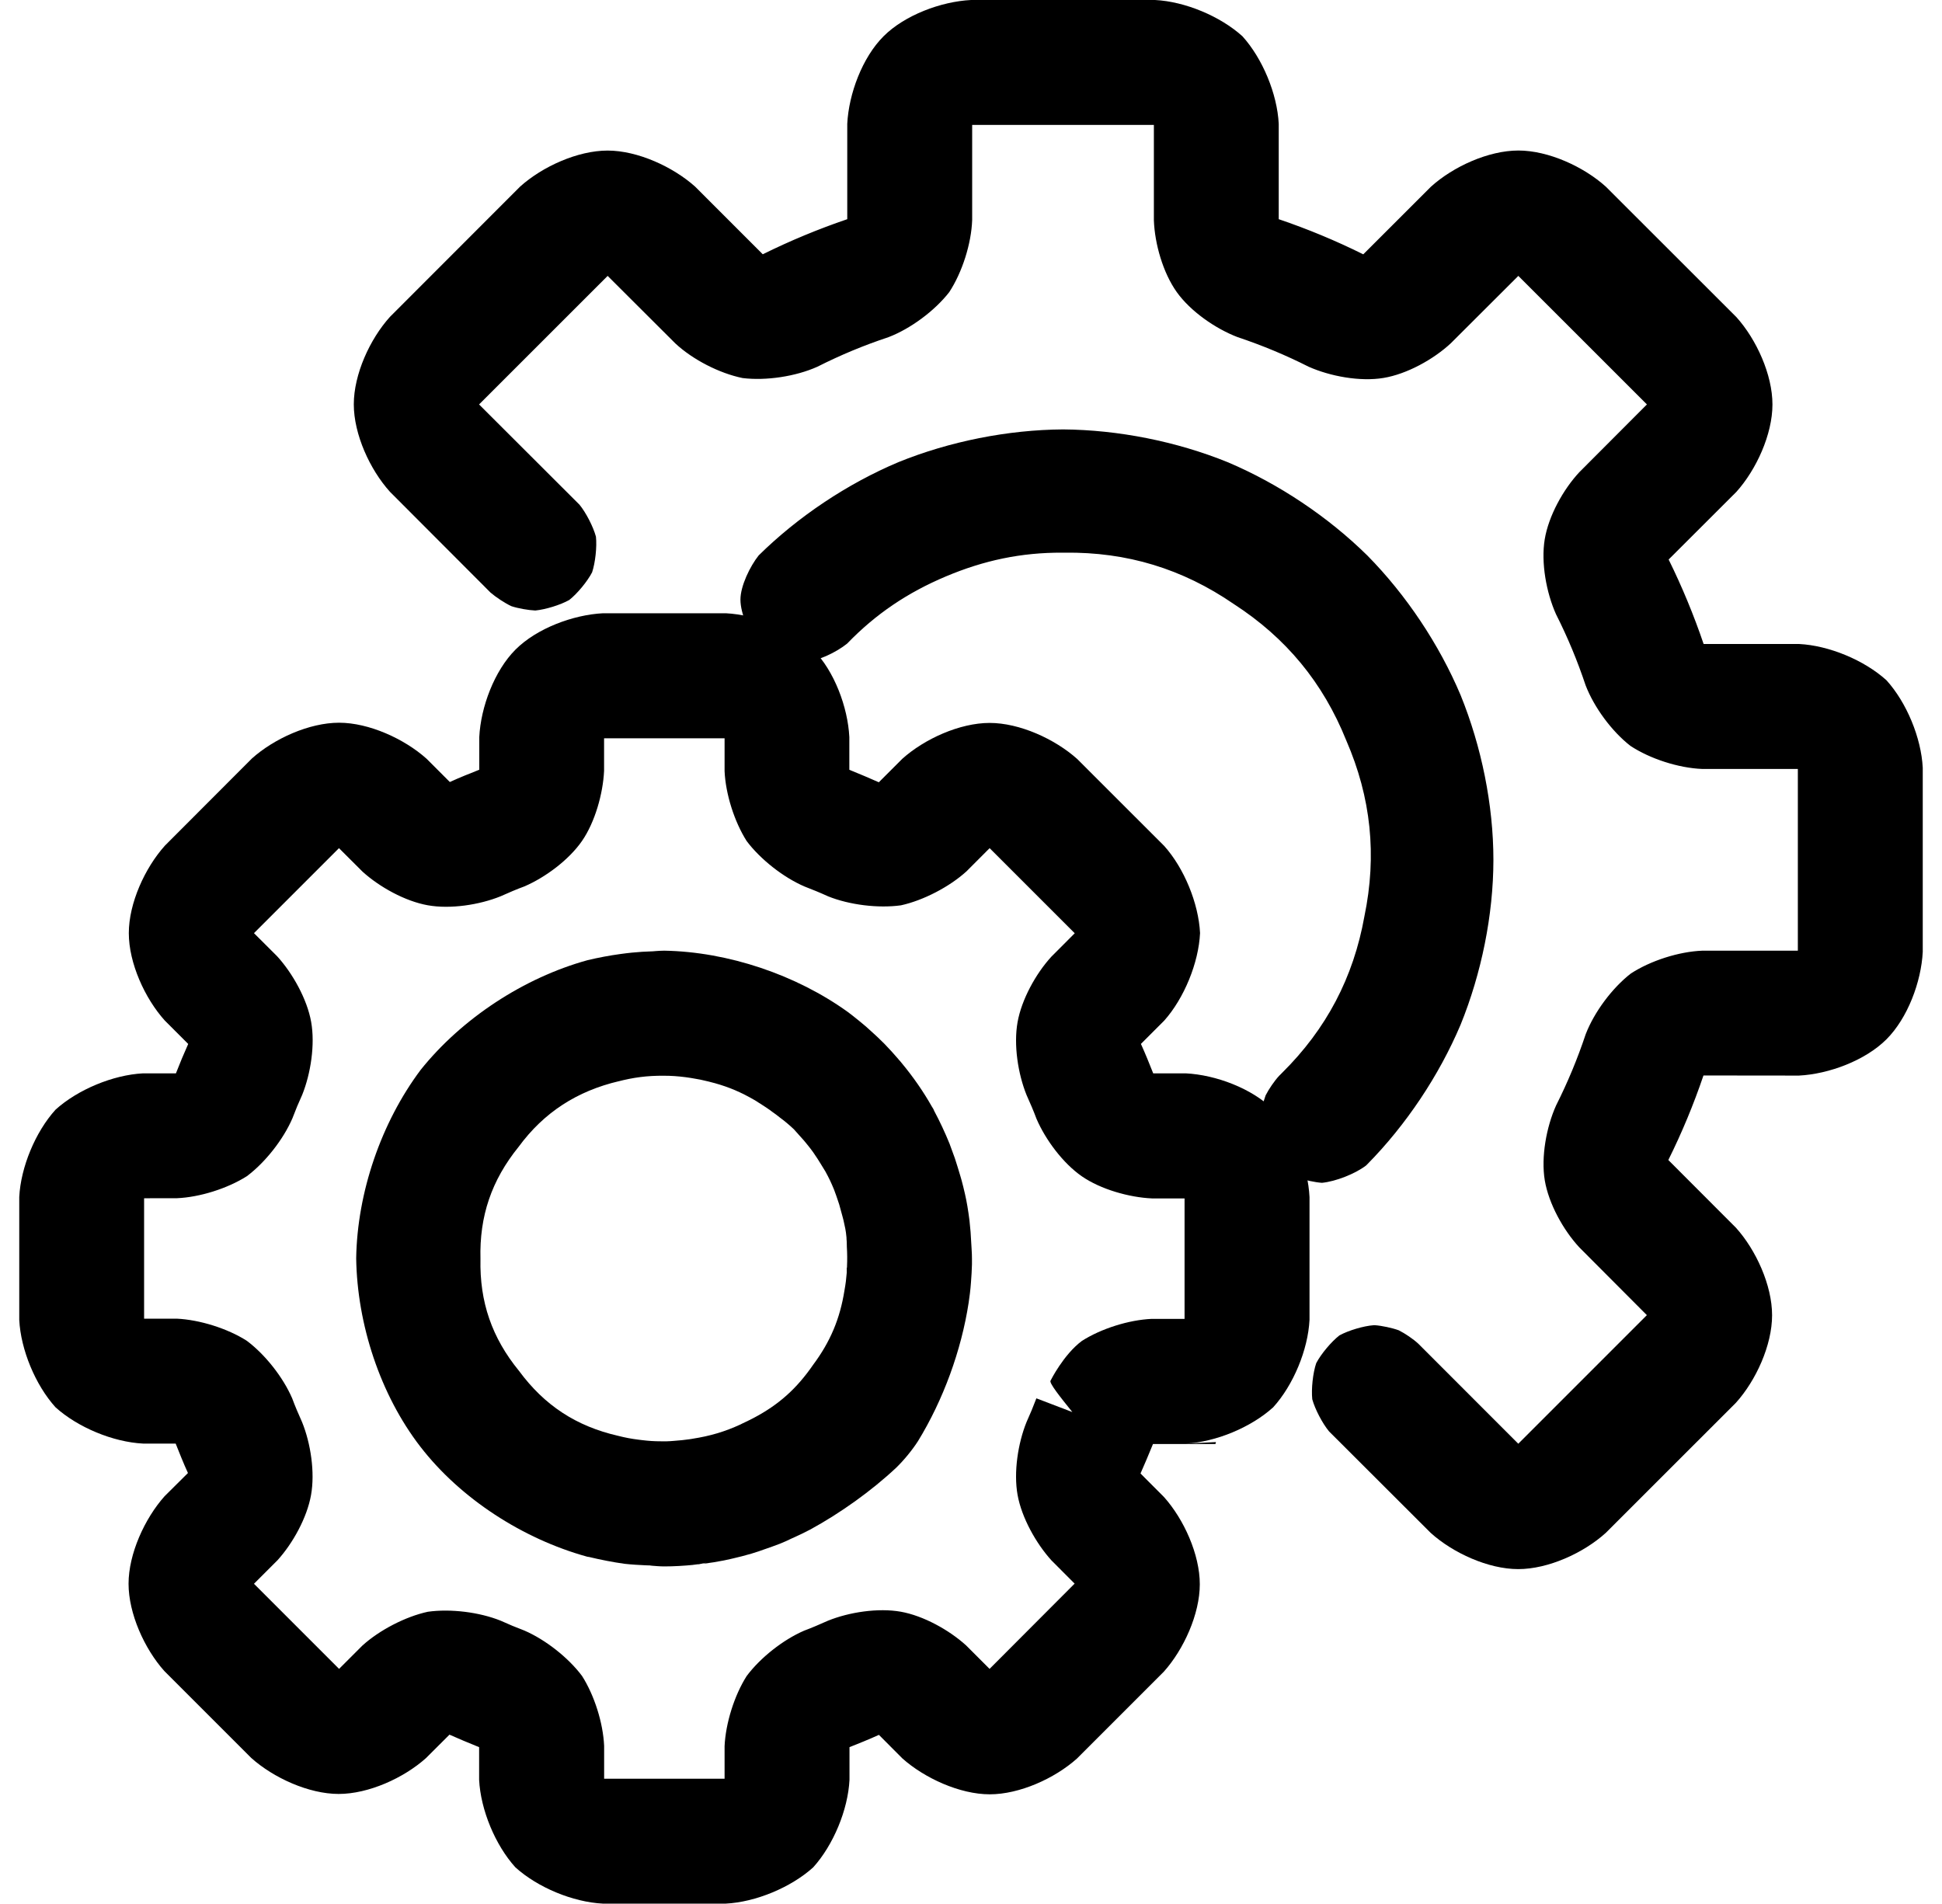 <svg viewBox="112.73 1.962 36.727 36.728" height="36px">
  <g clip-path="url(#clip0_3118_7064)" transform="matrix(1, 0, 0, 1, 112.411, 1.492)">
    <path d="M 20.219 27.105 C 20.219 27.105 20.467 26.606 20.821 26.342 C 21.193 26.104 21.727 25.936 22.168 25.916 L 22.803 25.916 L 22.803 23.592 L 22.174 23.592 C 21.733 23.572 21.185 23.417 20.822 23.166 C 20.459 22.915 20.122 22.463 19.947 22.058 C 19.892 21.909 19.825 21.754 19.754 21.596 C 19.588 21.185 19.503 20.627 19.581 20.191 C 19.659 19.754 19.932 19.258 20.231 18.93 L 20.684 18.476 L 19.042 16.834 L 18.595 17.282 C 18.267 17.58 17.764 17.842 17.331 17.937 C 16.892 17.998 16.335 17.929 15.924 17.763 C 15.773 17.694 15.624 17.633 15.468 17.573 C 15.062 17.398 14.619 17.05 14.354 16.697 C 14.117 16.324 13.948 15.791 13.928 15.349 L 13.928 14.714 L 11.603 14.714 L 11.603 15.343 C 11.582 15.785 11.427 16.334 11.176 16.697 C 10.924 17.06 10.472 17.397 10.066 17.572 C 9.917 17.626 9.763 17.693 9.606 17.763 C 9.196 17.929 8.636 18.014 8.201 17.936 C 7.765 17.858 7.27 17.585 6.942 17.287 L 6.488 16.834 L 4.848 18.474 L 5.296 18.921 C 5.594 19.248 5.874 19.75 5.951 20.186 C 6.029 20.622 5.944 21.181 5.779 21.592 C 5.71 21.743 5.648 21.891 5.589 22.048 C 5.414 22.454 5.065 22.898 4.711 23.163 C 4.338 23.4 3.804 23.569 3.362 23.588 L 2.728 23.589 L 2.728 25.912 L 3.357 25.912 C 3.798 25.932 4.338 26.101 4.71 26.339 C 5.064 26.604 5.41 27.043 5.585 27.449 C 5.64 27.598 5.706 27.752 5.777 27.91 C 5.943 28.32 6.027 28.878 5.949 29.314 C 5.872 29.75 5.599 30.245 5.302 30.573 L 4.848 31.027 L 6.49 32.669 L 6.938 32.221 C 7.265 31.923 7.769 31.661 8.202 31.567 C 8.641 31.505 9.197 31.574 9.607 31.739 C 9.759 31.808 9.907 31.87 10.064 31.929 C 10.47 32.104 10.914 32.452 11.178 32.806 C 11.416 33.179 11.584 33.712 11.604 34.153 L 11.604 34.788 L 13.928 34.788 L 13.928 34.16 C 13.948 33.718 14.117 33.179 14.354 32.807 C 14.618 32.453 15.057 32.107 15.462 31.932 C 15.613 31.876 15.766 31.809 15.924 31.739 C 16.335 31.573 16.893 31.489 17.328 31.566 C 17.764 31.644 18.259 31.918 18.587 32.215 L 19.041 32.669 L 20.682 31.024 L 20.235 30.576 C 19.937 30.248 19.659 29.748 19.581 29.312 C 19.503 28.877 19.588 28.317 19.754 27.907 C 19.823 27.754 19.885 27.606 19.944 27.449 L 20.638 27.714 C 20.407 27.427 20.178 27.143 20.219 27.105 Z M 22.822 28.33 L 22.194 28.33 C 22.11 28.539 22.024 28.737 21.953 28.899 L 22.406 29.353 C 22.79 29.782 23.097 30.461 23.097 31.036 C 23.097 31.611 22.787 32.294 22.403 32.723 L 20.727 34.399 C 20.298 34.783 19.619 35.089 19.044 35.089 C 18.469 35.089 17.786 34.778 17.357 34.395 L 16.906 33.942 C 16.715 34.029 16.51 34.111 16.338 34.179 L 16.338 34.81 C 16.309 35.388 16.026 36.069 15.638 36.498 C 15.209 36.886 14.527 37.169 13.95 37.198 L 11.579 37.198 C 11.001 37.169 10.32 36.886 9.892 36.498 C 9.503 36.069 9.221 35.387 9.192 34.809 L 9.192 34.179 C 9.191 34.179 9.191 34.179 9.191 34.179 C 8.982 34.096 8.782 34.009 8.62 33.938 L 8.166 34.391 C 7.737 34.775 7.058 35.082 6.482 35.082 C 5.907 35.082 5.225 34.772 4.796 34.388 L 3.117 32.709 C 2.734 32.28 2.428 31.601 2.428 31.026 C 2.428 30.451 2.739 29.768 3.123 29.338 L 3.574 28.89 C 3.486 28.698 3.405 28.493 3.337 28.322 L 2.707 28.322 C 2.13 28.293 1.448 28.01 1.019 27.622 C 0.631 27.193 0.348 26.511 0.319 25.934 L 0.319 23.566 C 0.348 22.989 0.631 22.308 1.019 21.88 C 1.447 21.492 2.129 21.209 2.706 21.179 L 3.342 21.179 C 3.415 20.991 3.496 20.796 3.579 20.612 L 3.127 20.16 C 2.741 19.731 2.433 19.05 2.433 18.474 C 2.433 17.897 2.743 17.216 3.129 16.786 L 4.808 15.104 C 5.237 14.72 5.915 14.414 6.49 14.414 C 7.065 14.414 7.748 14.724 8.177 15.108 L 8.627 15.558 C 8.818 15.47 9.024 15.389 9.195 15.321 L 9.195 14.69 C 9.224 14.112 9.486 13.411 9.895 13.002 C 10.303 12.594 11.005 12.331 11.583 12.302 L 13.952 12.302 C 14.529 12.332 15.229 12.596 15.637 13.004 C 16.044 13.413 16.306 14.114 16.335 14.691 L 16.335 15.322 C 16.544 15.406 16.743 15.492 16.904 15.563 L 17.357 15.11 C 17.787 14.725 18.466 14.418 19.043 14.418 C 19.619 14.418 20.301 14.728 20.731 15.113 L 22.41 16.791 C 22.794 17.219 23.073 17.897 23.102 18.472 C 23.075 19.047 22.794 19.731 22.411 20.161 L 21.961 20.611 C 22.048 20.802 22.13 21.007 22.198 21.179 L 22.827 21.179 C 23.405 21.208 24.106 21.47 24.514 21.879 C 24.923 22.287 25.185 22.989 25.214 23.567 L 25.214 25.934 C 25.185 26.512 24.902 27.194 24.513 27.622 C 24.084 28.011 23.403 28.293 22.825 28.322 L 23.409 28.293 L 23.399 28.33 Z"></path>
    <path d="M 13.021 28.266 C 13.021 28.266 13.021 28.266 13.021 28.266 C 13.021 28.266 13.021 28.266 13.021 28.266 Z M 13.246 28.239 L 13.298 28.231 L 13.308 28.229 C 13.646 28.177 13.931 28.093 14.235 27.953 L 14.276 27.932 C 14.329 27.909 14.406 27.87 14.488 27.828 C 14.979 27.569 15.321 27.259 15.636 26.803 C 15.968 26.357 16.154 25.915 16.241 25.368 C 16.265 25.234 16.276 25.142 16.285 25.025 L 16.285 24.921 L 16.291 24.932 C 16.291 24.933 16.291 24.933 16.291 24.934 C 16.291 24.931 16.29 24.923 16.29 24.904 C 16.296 24.783 16.295 24.649 16.287 24.527 L 16.285 24.429 C 16.282 24.39 16.28 24.373 16.28 24.345 C 16.267 24.199 16.252 24.152 16.222 24.012 C 16.215 23.983 16.211 23.966 16.202 23.936 C 16.197 23.918 16.19 23.893 16.179 23.852 C 16.152 23.746 16.13 23.671 16.097 23.581 L 16.08 23.532 C 16.066 23.493 16.054 23.46 16.039 23.42 C 15.986 23.29 15.939 23.192 15.873 23.072 L 15.792 22.94 C 15.753 22.874 15.705 22.8 15.639 22.704 C 15.603 22.654 15.574 22.615 15.537 22.57 C 15.49 22.509 15.437 22.448 15.365 22.37 L 15.316 22.315 C 15.295 22.29 15.279 22.273 15.265 22.258 C 15.173 22.171 15.093 22.104 14.985 22.024 C 14.966 22.007 14.917 21.971 14.877 21.942 L 14.861 21.931 C 14.787 21.874 14.695 21.813 14.611 21.76 L 14.592 21.749 C 14.56 21.727 14.522 21.703 14.498 21.69 C 14.244 21.543 14.017 21.446 13.739 21.368 L 13.669 21.35 L 13.62 21.337 C 13.512 21.31 13.418 21.29 13.302 21.272 L 13.258 21.265 L 13.175 21.253 C 13.026 21.234 12.902 21.225 12.75 21.225 C 12.434 21.223 12.171 21.257 11.864 21.337 L 11.89 21.33 C 11.084 21.519 10.442 21.931 9.953 22.598 C 9.432 23.242 9.196 23.934 9.218 24.761 C 9.2 25.588 9.438 26.28 9.962 26.92 C 10.453 27.586 11.065 27.987 11.872 28.172 C 12.013 28.208 12.13 28.23 12.276 28.248 L 12.342 28.256 C 12.465 28.271 12.574 28.278 12.698 28.278 L 12.816 28.278 C 12.892 28.277 13.006 28.264 13.108 28.256 L 13.108 28.256 C 13.157 28.25 13.214 28.244 13.246 28.239 Z M 13.402 30.657 C 13.463 30.644 13.423 30.648 13.312 30.663 L 13.351 30.66 C 13.142 30.681 12.938 30.692 12.767 30.692 C 12.684 30.692 12.59 30.684 12.532 30.679 C 12.485 30.673 12.458 30.67 12.469 30.673 L 12.395 30.67 C 12.282 30.665 12.137 30.657 12.002 30.642 C 11.78 30.612 11.528 30.562 11.313 30.51 L 11.279 30.505 L 11.265 30.501 C 10.041 30.161 8.837 29.39 8.059 28.383 C 7.282 27.378 6.839 26.018 6.82 24.748 C 6.84 23.476 7.302 22.13 8.063 21.113 C 8.857 20.12 10.056 19.334 11.282 18.996 C 11.486 18.947 11.709 18.905 11.915 18.877 C 11.998 18.865 12.072 18.857 12.137 18.85 C 12.265 18.837 12.407 18.828 12.551 18.824 C 12.561 18.823 12.575 18.822 12.596 18.82 C 12.639 18.816 12.707 18.813 12.763 18.812 C 13.994 18.833 15.312 19.278 16.31 19.998 L 16.404 20.07 C 16.494 20.14 16.588 20.219 16.656 20.276 C 16.722 20.334 16.784 20.391 16.84 20.443 L 16.886 20.486 C 16.921 20.52 16.959 20.556 17.009 20.606 C 17.098 20.697 17.197 20.806 17.293 20.918 L 17.276 20.903 C 17.3 20.927 17.311 20.935 17.35 20.986 C 17.568 21.249 17.762 21.528 17.929 21.823 L 17.957 21.868 L 17.973 21.905 C 18.076 22.096 18.185 22.33 18.268 22.535 C 18.299 22.616 18.34 22.729 18.37 22.814 C 18.404 22.922 18.446 23.048 18.484 23.183 L 18.503 23.25 C 18.522 23.324 18.545 23.408 18.566 23.505 C 18.6 23.651 18.629 23.826 18.653 24.015 C 18.669 24.154 18.682 24.316 18.689 24.481 C 18.691 24.505 18.692 24.523 18.694 24.564 C 18.699 24.64 18.701 24.701 18.701 24.753 C 18.701 24.767 18.701 24.774 18.701 24.793 C 18.701 24.813 18.701 24.848 18.701 24.866 C 18.698 24.976 18.692 25.088 18.682 25.212 C 18.672 25.356 18.653 25.5 18.637 25.605 C 18.496 26.526 18.147 27.479 17.661 28.273 C 17.55 28.446 17.389 28.642 17.242 28.785 C 16.763 29.235 16.158 29.666 15.58 29.981 L 15.574 29.984 C 15.469 30.04 15.369 30.087 15.27 30.131 L 15.209 30.159 C 15.148 30.189 15.08 30.221 14.996 30.254 C 14.905 30.289 14.807 30.324 14.723 30.353 L 14.691 30.364 C 14.627 30.387 14.544 30.417 14.451 30.444 C 14.324 30.482 14.194 30.514 14.103 30.535 L 14.034 30.551 C 14.017 30.554 13.991 30.561 13.919 30.576 C 13.789 30.602 13.649 30.625 13.508 30.642 L 13.574 30.62 Z"></path>
    <path d="M34.658 20.472C35.092 20.471 35.509 20.298 35.816 19.991C36.123 19.684 36.296 19.268 36.296 18.834V15.284C36.296 14.849 36.123 14.433 35.816 14.126C35.509 13.818 35.093 13.645 34.658 13.645H32.797C32.648 13.647 32.501 13.601 32.379 13.515C32.257 13.429 32.165 13.306 32.117 13.165C31.936 12.62 31.716 12.089 31.46 11.575C31.393 11.44 31.371 11.288 31.396 11.139C31.421 10.991 31.492 10.854 31.599 10.748L32.919 9.43C33.225 9.123 33.396 8.707 33.396 8.274C33.396 7.841 33.225 7.425 32.919 7.118L30.402 4.603C30.095 4.296 29.678 4.124 29.244 4.124C28.81 4.124 28.394 4.296 28.086 4.603L26.767 5.921C26.662 6.028 26.526 6.099 26.378 6.124C26.23 6.149 26.078 6.127 25.944 6.061C25.43 5.804 24.898 5.583 24.354 5.4C24.212 5.352 24.088 5.26 24.002 5.137C23.915 5.015 23.869 4.868 23.87 4.718V2.858C23.87 2.424 23.697 2.008 23.39 1.701C23.083 1.394 22.666 1.221 22.232 1.22H18.683C18.249 1.221 17.832 1.394 17.525 1.701C17.218 2.008 17.045 2.424 17.045 2.858V4.719C17.046 4.869 17 5.015 16.914 5.137C16.828 5.259 16.706 5.35 16.565 5.399C16.02 5.582 15.489 5.803 14.975 6.06C14.84 6.127 14.688 6.149 14.539 6.124C14.39 6.099 14.254 6.028 14.148 5.92L12.829 4.602C12.521 4.296 12.105 4.125 11.671 4.125C11.237 4.125 10.821 4.296 10.513 4.602L8.003 7.113C7.696 7.42 7.524 7.837 7.524 8.271C7.524 8.705 7.696 9.122 8.003 9.429L9.943 11.373C9.986 11.414 10.036 11.447 10.091 11.469C10.146 11.491 10.205 11.501 10.265 11.499C10.354 11.499 10.441 11.472 10.515 11.423C10.589 11.373 10.647 11.303 10.681 11.221C10.716 11.139 10.726 11.049 10.709 10.961C10.693 10.874 10.651 10.793 10.589 10.729L8.646 8.789C8.51 8.652 8.433 8.466 8.433 8.273C8.433 8.08 8.51 7.895 8.646 7.758L11.157 5.248C11.294 5.111 11.479 5.035 11.672 5.035C11.865 5.035 12.05 5.111 12.187 5.248L13.509 6.566C13.749 6.808 14.06 6.969 14.396 7.024C14.733 7.079 15.079 7.027 15.384 6.874C15.858 6.637 16.349 6.433 16.852 6.264C17.175 6.155 17.455 5.947 17.653 5.67C17.851 5.393 17.956 5.06 17.955 4.719V2.858C17.955 2.665 18.032 2.48 18.168 2.344C18.305 2.207 18.49 2.13 18.683 2.13H22.233C22.426 2.13 22.611 2.207 22.748 2.344C22.884 2.48 22.961 2.665 22.961 2.858V4.719C22.959 5.06 23.065 5.393 23.263 5.67C23.461 5.947 23.742 6.155 24.065 6.264C24.568 6.433 25.058 6.637 25.532 6.874C25.838 7.026 26.183 7.078 26.519 7.022C26.856 6.967 27.166 6.807 27.407 6.566L28.728 5.248C28.865 5.111 29.05 5.035 29.243 5.035C29.436 5.035 29.621 5.111 29.758 5.248L32.269 7.758C32.405 7.895 32.482 8.08 32.482 8.273C32.482 8.466 32.405 8.652 32.269 8.789L30.95 10.11C30.708 10.351 30.548 10.661 30.492 10.998C30.437 11.335 30.489 11.68 30.642 11.986C30.879 12.46 31.083 12.95 31.252 13.453C31.361 13.775 31.567 14.054 31.843 14.252C32.119 14.45 32.45 14.556 32.789 14.556H34.657C34.85 14.556 35.036 14.633 35.172 14.77C35.309 14.906 35.386 15.091 35.386 15.285V18.834C35.386 19.027 35.309 19.212 35.172 19.348C35.036 19.485 34.85 19.562 34.657 19.562H32.797C32.457 19.561 32.125 19.667 31.848 19.865C31.57 20.063 31.363 20.342 31.253 20.665C31.084 21.168 30.88 21.659 30.642 22.133C30.49 22.438 30.438 22.784 30.494 23.12C30.549 23.456 30.709 23.767 30.951 24.007L32.269 25.329C32.405 25.466 32.482 25.651 32.482 25.844C32.482 26.037 32.405 26.223 32.269 26.359L29.757 28.87C29.62 29.007 29.435 29.083 29.242 29.083C29.049 29.083 28.864 29.007 28.727 28.87L26.785 26.927C26.743 26.884 26.694 26.849 26.638 26.825C26.583 26.801 26.524 26.788 26.464 26.788H26.456C26.366 26.787 26.278 26.813 26.202 26.862C26.127 26.911 26.068 26.982 26.033 27.065C25.997 27.148 25.987 27.239 26.004 27.327C26.021 27.416 26.063 27.497 26.126 27.562L26.139 27.574L28.083 29.515C28.391 29.822 28.807 29.994 29.241 29.994C29.675 29.994 30.092 29.822 30.399 29.515L32.911 27.005C33.217 26.697 33.389 26.28 33.389 25.846C33.389 25.412 33.217 24.995 32.911 24.688L31.593 23.367C31.486 23.262 31.415 23.126 31.39 22.978C31.364 22.83 31.386 22.678 31.452 22.544C31.71 22.03 31.931 21.499 32.114 20.954C32.163 20.812 32.255 20.69 32.377 20.603C32.5 20.516 32.646 20.47 32.796 20.47L34.658 20.472Z" stroke-width="1.5" stroke-miterlimit="10"></path>
    <path d="M 33.442 24.158 C 33.829 24.587 34.139 25.269 34.139 25.846 C 34.139 26.424 33.828 27.106 33.441 27.535 L 30.929 30.046 C 30.5 30.434 29.819 30.744 29.241 30.744 C 28.664 30.744 27.982 30.433 27.553 30.046 L 25.61 28.106 L 25.591 28.087 C 25.463 27.933 25.32 27.659 25.267 27.467 C 25.246 27.268 25.279 26.96 25.343 26.771 C 25.435 26.594 25.635 26.356 25.792 26.234 C 25.967 26.139 26.256 26.052 26.456 26.038 L 26.473 26.038 C 26.606 26.047 26.81 26.09 26.937 26.137 C 27.058 26.198 27.217 26.305 27.315 26.397 L 29.242 28.325 L 31.723 25.844 L 30.422 24.539 C 30.111 24.205 29.828 23.692 29.753 23.242 C 29.679 22.792 29.784 22.214 29.972 21.797 C 30.198 21.347 30.383 20.902 30.543 20.423 C 30.707 19.998 31.052 19.534 31.412 19.254 C 31.793 19.005 32.342 18.829 32.797 18.812 L 34.636 18.812 L 34.636 15.306 L 32.79 15.306 C 32.335 15.288 31.785 15.111 31.406 14.861 C 31.047 14.582 30.704 14.117 30.541 13.692 C 30.381 13.214 30.197 12.771 29.97 12.321 C 29.783 11.904 29.678 11.327 29.752 10.876 C 29.826 10.426 30.108 9.915 30.419 9.581 L 31.724 8.273 L 29.243 5.793 L 27.938 7.095 C 27.604 7.405 27.091 7.688 26.641 7.762 C 26.191 7.837 25.613 7.731 25.196 7.545 C 24.746 7.318 24.303 7.134 23.825 6.974 C 23.399 6.811 22.918 6.477 22.653 6.106 C 22.388 5.735 22.227 5.175 22.211 4.719 L 22.211 2.88 L 18.705 2.88 L 18.705 4.716 C 18.689 5.172 18.513 5.724 18.263 6.106 C 17.983 6.466 17.517 6.812 17.091 6.975 C 16.612 7.134 16.17 7.318 15.72 7.545 C 15.303 7.733 14.728 7.82 14.275 7.764 C 13.827 7.672 13.314 7.409 12.979 7.097 L 11.672 5.793 L 9.191 8.273 L 11.129 10.208 C 11.254 10.36 11.394 10.633 11.446 10.824 C 11.467 11.02 11.434 11.325 11.372 11.512 C 11.281 11.688 11.086 11.924 10.931 12.046 C 10.758 12.143 10.472 12.23 10.276 12.249 C 10.141 12.243 9.943 12.208 9.816 12.166 C 9.694 12.111 9.514 11.991 9.412 11.903 L 7.472 9.959 C 7.084 9.53 6.774 8.848 6.774 8.271 C 6.774 7.693 7.084 7.012 7.472 6.583 L 9.985 4.068 C 10.415 3.683 11.095 3.375 11.671 3.375 C 12.247 3.375 12.93 3.686 13.36 4.071 L 14.665 5.376 C 15.188 5.117 15.742 4.887 16.295 4.699 L 16.295 2.858 C 16.324 2.28 16.586 1.579 16.995 1.17 C 17.403 0.762 18.105 0.499 18.683 0.47 L 22.233 0.47 C 22.811 0.499 23.491 0.782 23.92 1.17 C 24.308 1.599 24.591 2.281 24.62 2.859 L 24.62 4.699 C 25.173 4.886 25.729 5.117 26.251 5.377 L 27.557 4.072 C 27.986 3.684 28.667 3.374 29.244 3.374 C 29.822 3.374 30.503 3.685 30.932 4.072 L 33.451 6.589 C 33.837 7.018 34.146 7.698 34.146 8.274 C 34.146 8.85 33.835 9.532 33.449 9.961 L 32.143 11.265 C 32.401 11.787 32.631 12.343 32.818 12.895 L 34.659 12.895 C 35.237 12.924 35.918 13.207 36.346 13.595 C 36.735 14.024 37.017 14.706 37.046 15.284 L 37.046 18.835 C 37.017 19.412 36.755 20.113 36.346 20.522 C 35.938 20.93 35.235 21.193 34.657 21.222 L 32.815 21.22 C 32.628 21.772 32.397 22.329 32.137 22.851 Z M 32.796 19.72 C 32.532 19.737 32.169 19.853 31.943 19.991 C 31.738 20.159 31.506 20.472 31.403 20.715 C 31.229 21.236 31.025 21.724 30.779 22.214 C 30.678 22.46 30.624 22.839 30.65 23.104 C 30.713 23.363 30.886 23.699 31.062 23.897 L 32.379 25.217 C 32.605 25.403 32.639 25.555 32.639 25.846 C 32.639 26.137 32.606 26.288 32.38 26.474 L 29.87 28.984 C 29.684 29.209 29.532 29.244 29.241 29.244 C 28.95 29.244 28.799 29.21 28.613 28.984 L 26.667 27.042 L 26.662 27.037 C 26.664 27.062 26.722 27.173 26.741 27.188 C 26.729 27.21 26.715 27.333 26.722 27.358 C 26.699 27.371 26.619 27.466 26.612 27.49 C 26.588 27.487 26.475 27.522 26.456 27.538 L 26.455 27.538 C 26.442 27.53 26.358 27.512 26.34 27.513 C 26.327 27.499 26.269 27.462 26.254 27.458 L 28.198 29.402 C 28.456 29.619 28.906 29.833 29.242 29.833 C 29.578 29.833 30.029 29.618 30.287 29.401 L 32.8 26.889 C 33.017 26.631 33.232 26.181 33.232 25.844 C 33.232 25.508 33.017 25.058 32.8 24.8 L 31.479 23.475 C 31.306 23.329 31.27 23.221 31.234 22.998 C 31.197 22.776 31.197 22.661 31.314 22.468 C 31.562 21.97 31.785 21.434 31.963 20.906 C 32.018 20.687 32.089 20.592 32.283 20.475 C 32.456 20.329 32.572 20.293 32.797 20.312 L 34.658 20.312 C 34.994 20.283 35.445 20.096 35.703 19.879 C 35.92 19.621 36.107 19.17 36.136 18.833 L 36.136 15.284 C 36.107 14.947 35.94 14.477 35.703 14.239 C 35.465 14.001 34.994 13.835 34.657 13.806 L 32.789 13.806 C 32.565 13.824 32.452 13.788 32.28 13.643 C 32.087 13.526 32.017 13.432 31.963 13.214 C 31.785 12.686 31.561 12.149 31.313 11.651 C 31.195 11.457 31.196 11.343 31.232 11.12 C 31.269 10.897 31.308 10.786 31.481 10.64 L 32.8 9.318 C 33.017 9.06 33.232 8.61 33.232 8.273 C 33.232 7.937 33.017 7.486 32.799 7.228 L 30.287 4.717 C 30.029 4.499 29.579 4.285 29.243 4.285 C 28.907 4.285 28.456 4.499 28.198 4.717 L 26.876 6.036 C 26.729 6.209 26.62 6.246 26.398 6.282 C 26.175 6.319 26.063 6.32 25.868 6.204 C 25.37 5.955 24.832 5.731 24.304 5.553 C 24.085 5.498 24.005 5.417 23.874 5.234 C 23.743 5.05 23.692 4.945 23.711 4.719 L 23.711 2.858 C 23.682 2.521 23.516 2.052 23.278 1.814 C 23.041 1.576 22.57 1.409 22.233 1.38 L 18.682 1.38 C 18.346 1.409 17.896 1.595 17.638 1.813 C 17.42 2.071 17.233 2.522 17.205 2.858 L 17.205 4.723 C 17.224 4.948 17.188 5.061 17.042 5.234 C 16.926 5.428 16.831 5.498 16.612 5.553 C 16.085 5.731 15.547 5.955 15.049 6.204 C 14.855 6.321 14.738 6.339 14.518 6.284 C 14.293 6.265 14.184 6.208 14.038 6.035 L 12.717 4.717 C 12.458 4.499 12.009 4.285 11.672 4.285 C 11.336 4.285 10.885 4.5 10.627 4.717 L 8.115 7.229 C 7.898 7.487 7.683 7.937 7.683 8.273 C 7.683 8.61 7.899 9.061 8.116 9.319 L 10.05 11.25 C 10.048 11.226 9.992 11.116 9.972 11.099 C 9.984 11.076 9.997 10.954 9.99 10.93 C 10.012 10.919 10.09 10.824 10.098 10.799 C 10.125 10.801 10.226 10.77 10.255 10.753 C 10.284 10.761 10.35 10.773 10.367 10.771 C 10.377 10.783 10.458 10.837 10.474 10.843 L 8.534 8.899 C 8.308 8.713 8.274 8.562 8.274 8.271 C 8.274 7.98 8.308 7.829 8.533 7.643 L 11.04 5.135 C 11.227 4.91 11.38 4.875 11.671 4.875 C 11.962 4.875 12.112 4.907 12.299 5.132 L 13.613 6.445 C 13.812 6.623 14.155 6.802 14.414 6.864 C 14.68 6.89 15.064 6.833 15.311 6.731 C 15.801 6.484 16.29 6.281 16.81 6.108 C 17.054 6.005 17.375 5.785 17.527 5.569 C 17.68 5.353 17.779 4.984 17.795 4.719 L 17.795 2.86 C 17.767 2.568 17.85 2.437 18.056 2.231 C 18.261 2.025 18.392 1.942 18.683 1.97 L 22.231 1.97 C 22.522 1.942 22.674 2.005 22.859 2.231 C 23.085 2.417 23.148 2.567 23.12 2.858 L 23.12 4.711 C 23.136 4.976 23.251 5.344 23.39 5.571 C 23.558 5.777 23.869 6.008 24.115 6.111 C 24.635 6.285 25.124 6.488 25.614 6.735 C 25.86 6.835 26.24 6.89 26.504 6.863 C 26.762 6.801 27.099 6.628 27.298 6.452 L 28.616 5.134 C 28.802 4.909 28.953 4.874 29.244 4.874 C 29.535 4.874 29.686 4.908 29.872 5.134 L 32.387 7.646 C 32.612 7.832 32.646 7.984 32.646 8.274 C 32.646 8.564 32.614 8.714 32.389 8.9 L 31.072 10.215 C 30.896 10.414 30.718 10.755 30.656 11.014 C 30.63 11.28 30.687 11.663 30.788 11.91 C 31.034 12.4 31.235 12.887 31.407 13.407 C 31.51 13.652 31.741 13.96 31.947 14.128 C 32.174 14.266 32.531 14.38 32.797 14.395 L 34.657 14.395 C 34.948 14.367 35.1 14.43 35.286 14.656 C 35.512 14.842 35.575 14.993 35.546 15.284 L 35.546 18.832 C 35.574 19.124 35.491 19.255 35.286 19.461 C 35.08 19.667 34.95 19.75 34.659 19.722 Z"></path>
    <path d="M25.464 22.541C25.584 22.543 25.7 22.497 25.788 22.414L25.798 22.404C26.499 21.702 27.056 20.869 27.436 19.953C27.816 19.036 28.011 18.054 28.012 17.062C28.012 16.07 27.817 15.087 27.437 14.171C27.058 13.254 26.502 12.421 25.8 11.719C25.099 11.018 24.266 10.461 23.349 10.081C22.433 9.701 21.451 9.506 20.459 9.505C19.466 9.505 18.484 9.7 17.567 10.08C16.651 10.459 15.818 11.015 15.116 11.717C15.031 11.802 14.983 11.918 14.984 12.039C14.984 12.159 15.033 12.275 15.118 12.36C15.204 12.445 15.32 12.492 15.44 12.492C15.561 12.492 15.676 12.443 15.761 12.358C16.372 11.735 17.101 11.24 17.905 10.901C18.709 10.562 19.572 10.386 20.444 10.383H20.49C21.799 10.384 23.08 10.773 24.169 11.499C25.259 12.226 26.11 13.258 26.615 14.467C27.121 15.675 27.258 17.006 27.009 18.292C26.761 19.578 26.138 20.762 25.22 21.695L25.156 21.758C25.113 21.8 25.078 21.849 25.054 21.904C25.03 21.959 25.017 22.018 25.016 22.078C25.015 22.137 25.026 22.197 25.048 22.253C25.07 22.308 25.103 22.359 25.144 22.402C25.186 22.445 25.235 22.48 25.29 22.504C25.345 22.528 25.404 22.54 25.464 22.541Z" stroke-width="1.5" stroke-miterlimit="10"></path>
    <path d="M 24.991 23.192 C 24.871 23.131 24.702 23.013 24.604 22.922 C 24.516 22.821 24.406 22.648 24.35 22.527 C 24.308 22.401 24.264 22.197 24.267 22.064 C 24.269 21.931 24.32 21.73 24.367 21.604 C 24.427 21.485 24.537 21.323 24.629 21.225 L 24.685 21.169 C 25.539 20.324 26.061 19.332 26.273 18.15 C 26.517 16.973 26.402 15.858 25.923 14.756 C 25.475 13.641 24.762 12.777 23.753 12.124 C 22.763 11.444 21.691 11.118 20.49 11.133 L 20.447 11.133 C 19.648 11.129 18.932 11.282 18.196 11.592 C 17.46 11.903 16.848 12.312 16.293 12.887 C 16.087 13.054 15.707 13.241 15.443 13.242 C 15.179 13.243 14.777 13.078 14.59 12.892 C 14.402 12.706 14.235 12.306 14.234 12.041 C 14.233 11.777 14.42 11.394 14.586 11.186 C 15.344 10.438 16.299 9.801 17.281 9.387 C 18.268 8.986 19.394 8.762 20.459 8.755 C 21.524 8.763 22.65 8.987 23.637 9.388 C 24.618 9.803 25.572 10.441 26.331 11.189 C 27.079 11.948 27.716 12.902 28.13 13.884 C 28.531 14.871 28.762 15.997 28.762 17.062 C 28.761 18.127 28.53 19.253 28.129 20.24 C 27.714 21.221 27.076 22.176 26.328 22.934 L 26.306 22.956 C 26.097 23.117 25.717 23.266 25.454 23.291 C 25.32 23.282 25.117 23.238 24.991 23.192 Z M 25.588 21.816 C 25.6 21.829 25.665 21.874 25.684 21.883 C 25.692 21.903 25.734 21.968 25.746 21.978 C 25.744 21.993 25.767 22.078 25.766 22.091 C 25.766 22.104 25.741 22.187 25.741 22.204 C 25.729 22.213 25.688 22.276 25.683 22.291 L 25.754 22.221 C 26.737 21.2 27.461 19.824 27.746 18.434 C 27.999 17.038 27.84 15.492 27.307 14.177 C 26.745 12.875 25.757 11.675 24.585 10.875 C 23.396 10.102 21.908 9.651 20.49 9.633 L 20.441 9.633 C 19.495 9.644 18.485 9.843 17.613 10.21 C 16.742 10.578 15.897 11.161 15.229 11.829 C 15.266 11.833 15.415 11.742 15.438 11.742 C 15.461 11.742 15.63 11.812 15.647 11.828 C 15.663 11.844 15.734 12.013 15.734 12.036 C 15.734 12.059 15.644 12.209 15.648 12.246 C 16.292 11.592 17.002 11.118 17.854 10.773 C 18.701 10.415 19.539 10.248 20.458 10.255 C 21.377 10.248 22.216 10.415 23.062 10.774 C 23.914 11.119 24.625 11.595 25.27 12.25 C 25.924 12.894 26.399 13.606 26.744 14.458 C 27.102 15.304 27.262 16.143 27.262 17.062 C 27.261 17.981 27.101 18.82 26.743 19.666 C 26.398 20.517 25.922 21.229 25.267 21.873 L 25.269 21.871 C 25.304 21.877 25.449 21.82 25.473 21.792 C 25.493 21.8 25.572 21.817 25.588 21.816 Z"></path>
  </g>
</svg>